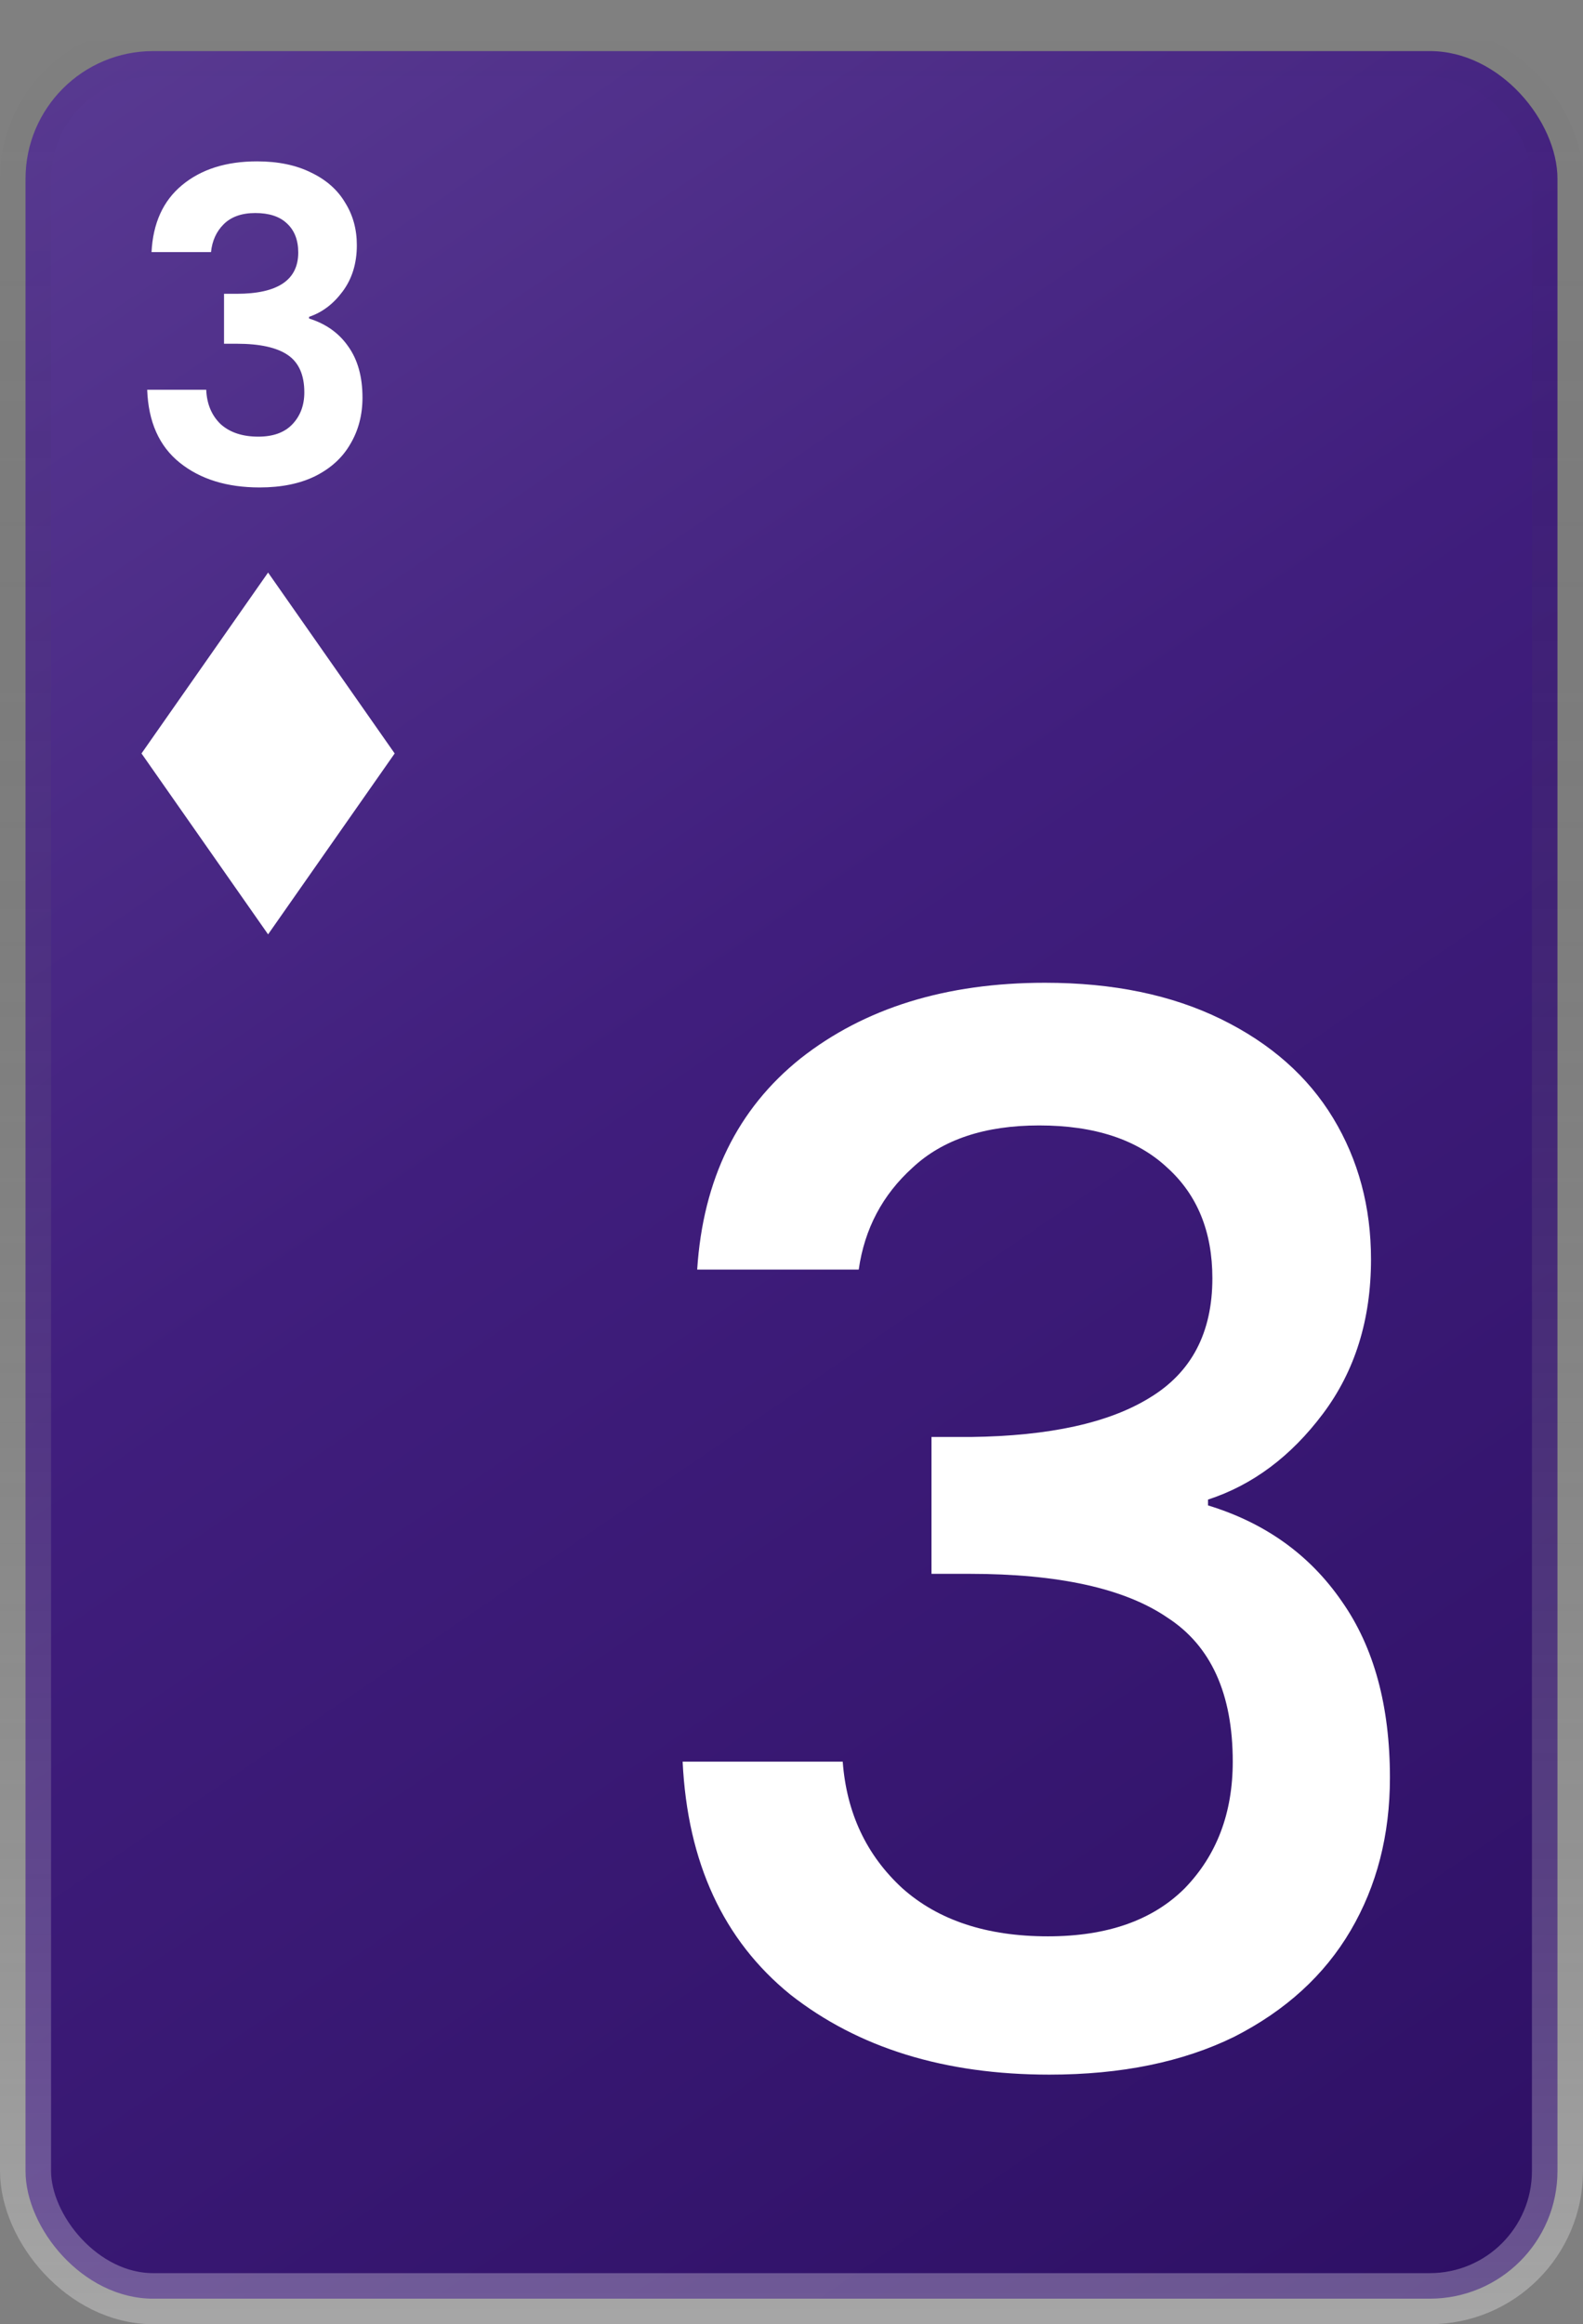 <svg width="62" height="91" viewBox="0 0 62 91" fill="none" xmlns="http://www.w3.org/2000/svg">
<rect x="0" y="0" width="62" height="91" fill="#808080" stroke="none"/>
<rect x="1" y="2" width="60" height="88" rx="5" fill="url(#paint0_linear_117_161)" stroke="url(#paint1_linear_117_161)" stroke-width="2"/>
<path d="M5.935 9.871C5.992 8.738 6.388 7.865 7.125 7.253C7.873 6.63 8.853 6.318 10.066 6.318C10.893 6.318 11.602 6.465 12.191 6.76C12.78 7.043 13.222 7.434 13.517 7.933C13.823 8.42 13.976 8.976 13.976 9.599C13.976 10.313 13.789 10.919 13.415 11.418C13.052 11.905 12.616 12.234 12.106 12.404V12.472C12.763 12.676 13.273 13.039 13.636 13.56C14.01 14.081 14.197 14.75 14.197 15.566C14.197 16.246 14.038 16.852 13.721 17.385C13.415 17.918 12.956 18.337 12.344 18.643C11.743 18.938 11.018 19.085 10.168 19.085C8.887 19.085 7.845 18.762 7.04 18.116C6.235 17.47 5.81 16.518 5.765 15.26H8.077C8.1 15.815 8.287 16.263 8.638 16.603C9.001 16.932 9.494 17.096 10.117 17.096C10.695 17.096 11.137 16.937 11.443 16.62C11.76 16.291 11.919 15.872 11.919 15.362C11.919 14.682 11.704 14.195 11.273 13.9C10.842 13.605 10.174 13.458 9.267 13.458H8.774V11.503H9.267C10.876 11.503 11.681 10.965 11.681 9.888C11.681 9.401 11.534 9.021 11.239 8.749C10.956 8.477 10.542 8.341 9.998 8.341C9.465 8.341 9.052 8.488 8.757 8.783C8.474 9.066 8.309 9.429 8.264 9.871H5.935Z" fill="white"/>
<path d="M27.306 49.707C27.534 46.173 28.883 43.418 31.353 41.442C33.861 39.466 37.053 38.478 40.929 38.478C43.589 38.478 45.888 38.953 47.826 39.903C49.764 40.853 51.227 42.145 52.215 43.779C53.203 45.413 53.697 47.256 53.697 49.308C53.697 51.664 53.07 53.678 51.816 55.35C50.562 57.022 49.061 58.143 47.313 58.713V58.941C49.555 59.625 51.303 60.879 52.557 62.703C53.811 64.489 54.438 66.788 54.438 69.6C54.438 71.842 53.925 73.837 52.899 75.585C51.873 77.333 50.353 78.72 48.339 79.746C46.325 80.734 43.912 81.228 41.1 81.228C36.996 81.228 33.614 80.183 30.954 78.093C28.332 75.965 26.926 72.925 26.736 68.973H33.006C33.158 70.987 33.937 72.64 35.343 73.932C36.749 75.186 38.649 75.813 41.043 75.813C43.361 75.813 45.147 75.186 46.401 73.932C47.655 72.64 48.282 70.987 48.282 68.973C48.282 66.313 47.427 64.432 45.717 63.33C44.045 62.19 41.461 61.62 37.965 61.62H36.483V56.262H38.022C41.1 56.224 43.437 55.711 45.033 54.723C46.667 53.735 47.484 52.177 47.484 50.049C47.484 48.225 46.895 46.781 45.717 45.717C44.539 44.615 42.867 44.064 40.701 44.064C38.573 44.064 36.92 44.615 35.742 45.717C34.564 46.781 33.861 48.111 33.633 49.707H27.306Z" fill="white"/>
<path d="M15.458 29.5L10.5 36.583L5.542 29.5L10.5 22.417" fill="white"/>
<defs>
<linearGradient id="paint0_linear_117_161" x1="0" y1="1" x2="60" y2="89" gradientUnits="userSpaceOnUse">
<stop stop-color="#5A3B93"/>
<stop offset="0.44" stop-color="#401E7D"/>
<stop offset="1" stop-color="#2E1065"/>
</linearGradient>
<linearGradient id="paint1_linear_117_161" x1="31" y1="1" x2="31" y2="91" gradientUnits="userSpaceOnUse">
<stop stop-color="#111111" stop-opacity="0"/>
<stop offset="1" stop-color="white" stop-opacity="0.3"/>
</linearGradient>
</defs>
</svg>

